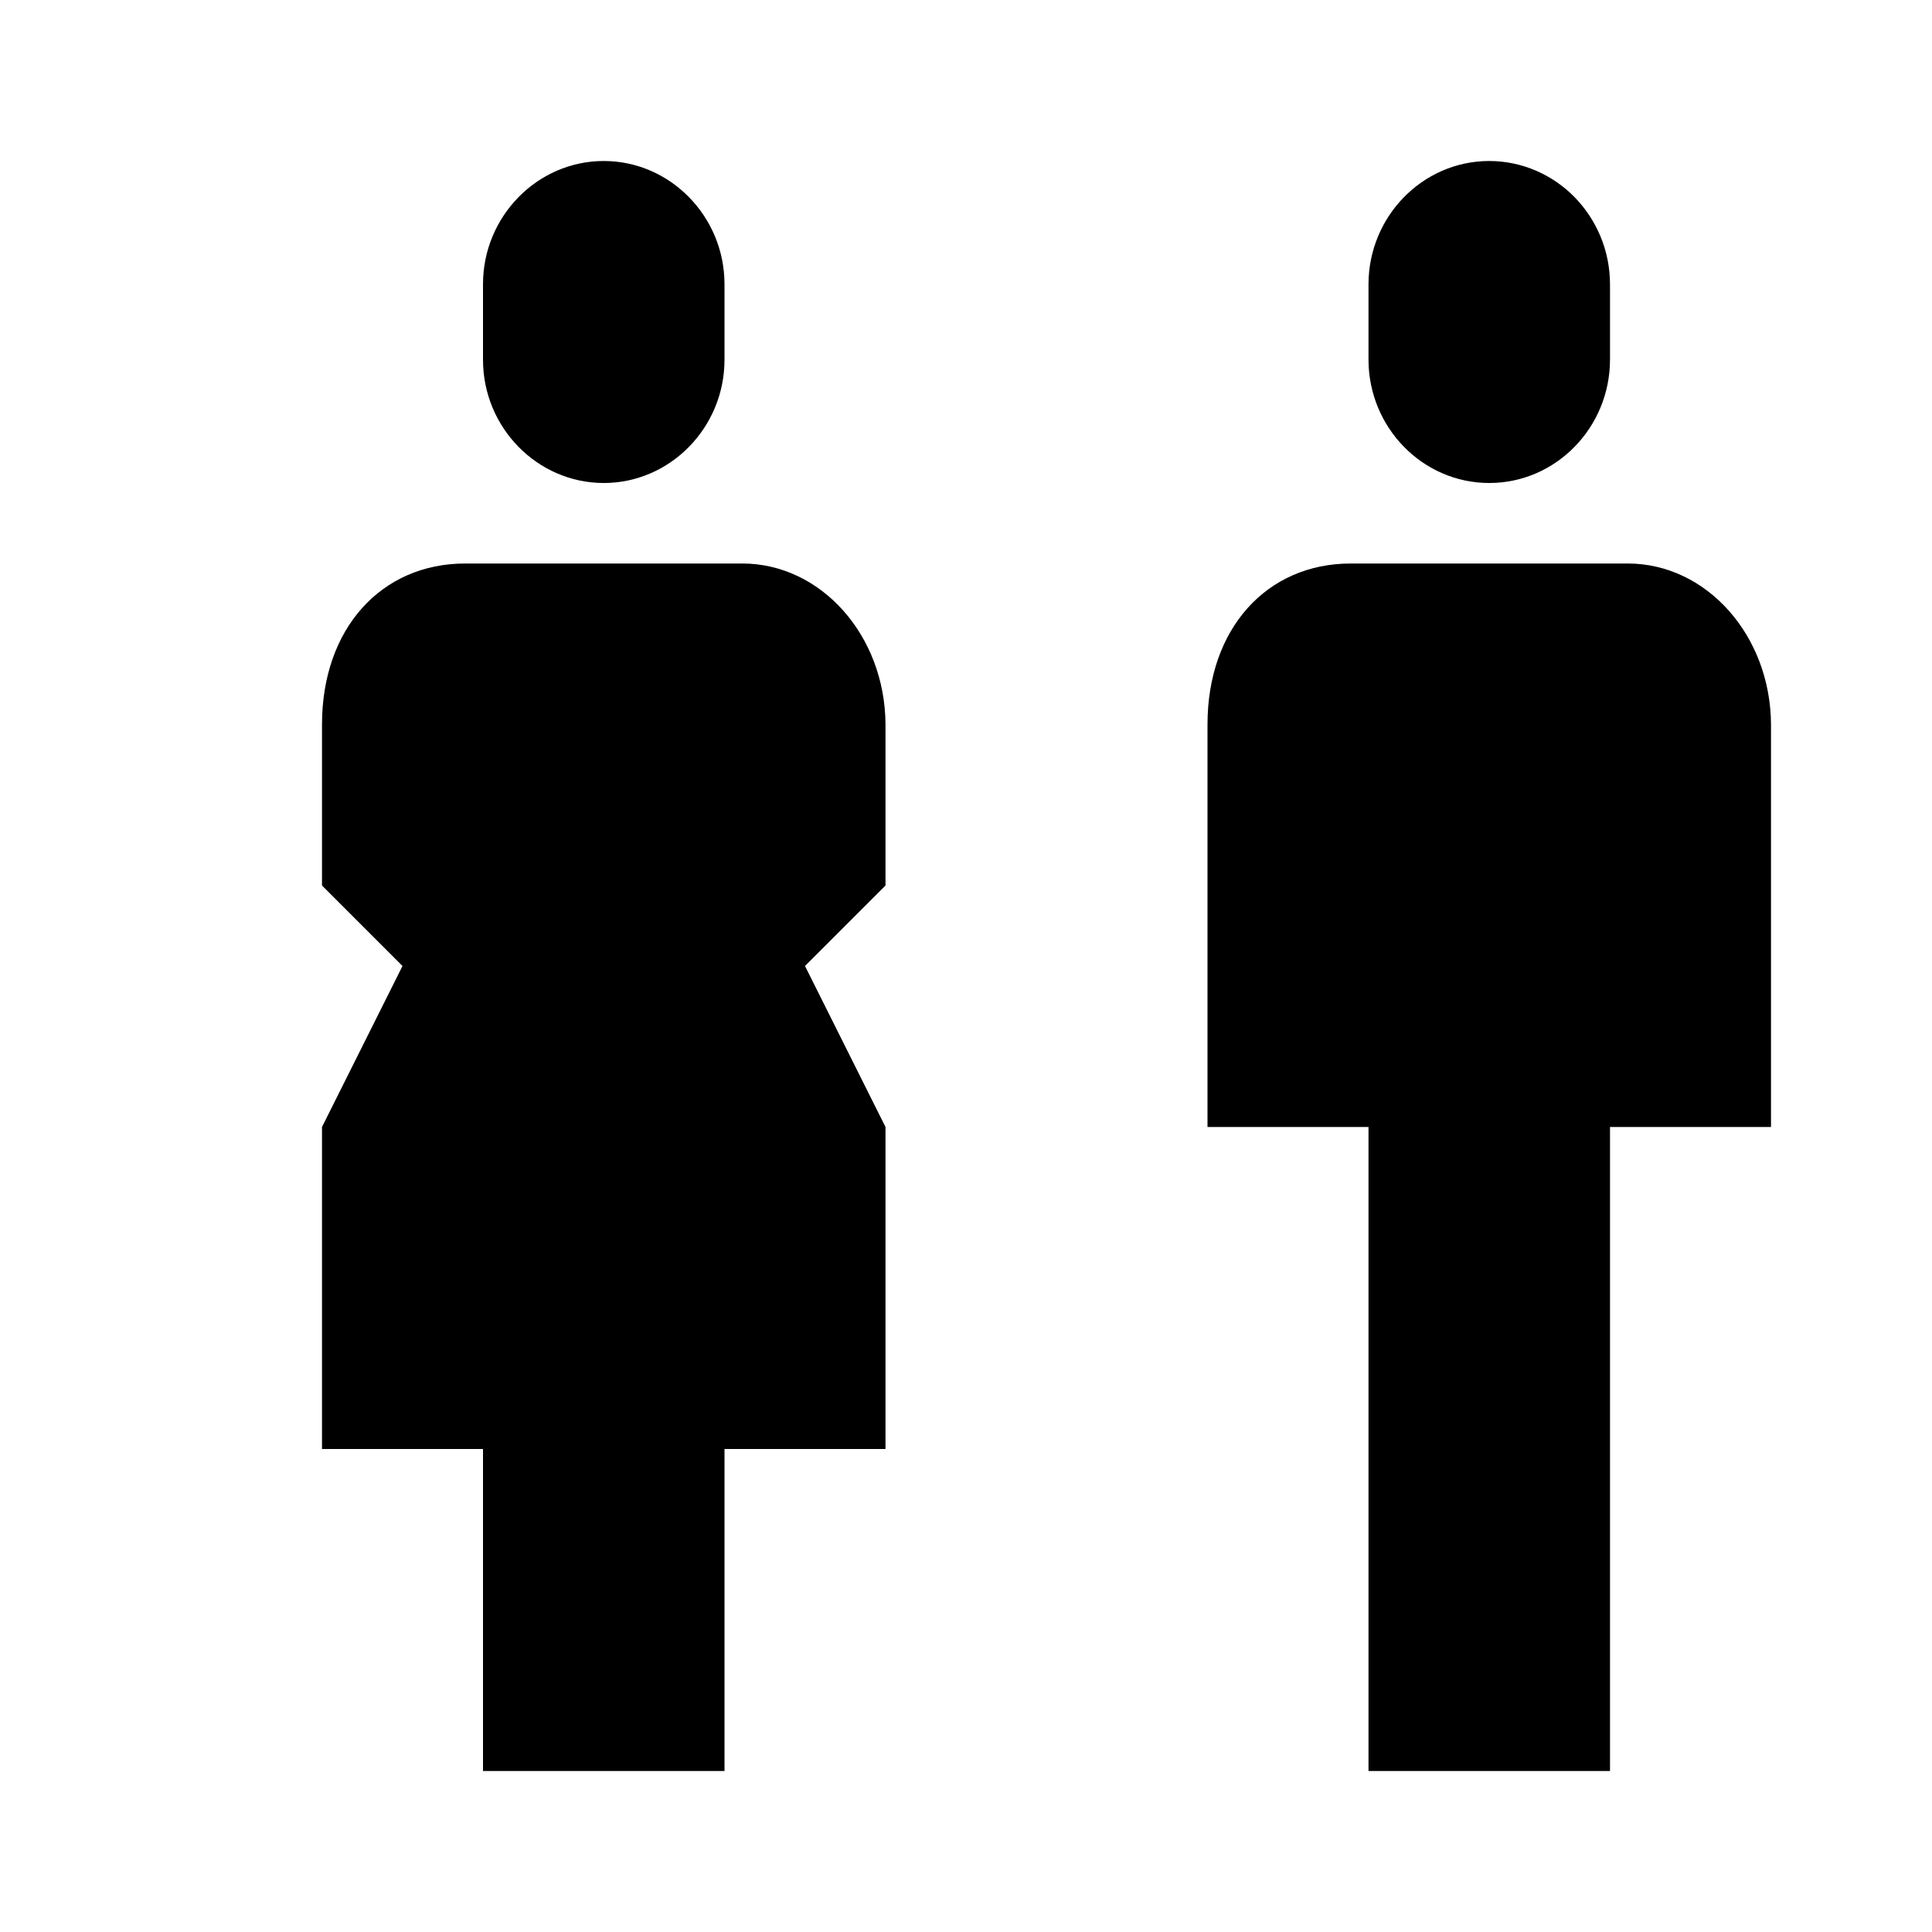 <?xml version="1.0" encoding="iso-8859-1"?>
<!-- Generator: Adobe Illustrator 24.1.2, SVG Export Plug-In . SVG Version: 6.00 Build 0)  -->
<svg version="1.1" id="_x38_00-8700-0198_x5F_public-restroom-toilets-layer"
	 xmlns="http://www.w3.org/2000/svg" xmlns:xlink="http://www.w3.org/1999/xlink" x="0px" y="0px" viewBox="0 0 24 24"
	 style="enable-background:new 0 0 24 24;" xml:space="preserve">
<g id="_x38_00-8700-0198_x5F_public-restroom-toilets_2_">
	<rect style="fill:none;" width="24" height="24"/>
	<g>
		<path d="M11,11l-1,1l1,2v4H9v4H6v-4H4v-4l1-2l-1-1V9c0-1.19,0.735-2,1.78-2h3.44C10.2,7,10.995,7.895,11,9V11z M9,4.469V3.531
			C9,2.689,8.325,2,7.5,2h0C6.675,2,6,2.689,6,3.531v0.938C6,5.311,6.675,6,7.5,6h0C8.325,6,9,5.311,9,4.469z M18.5,6
			C19.327,6,20,5.311,20,4.467V3.533c0-0.422-0.167-0.804-0.441-1.085C19.289,2.173,18.911,2,18.5,2C17.673,2,17,2.689,17,3.533
			v0.933C17,5.311,17.673,6,18.5,6z M22,9v5h-2v8h-3v-8h-2V9c0-1.19,0.735-2,1.78-2h3.44C21.2,7,21.995,7.895,22,9z"/>
	</g>
</g>
</svg>
